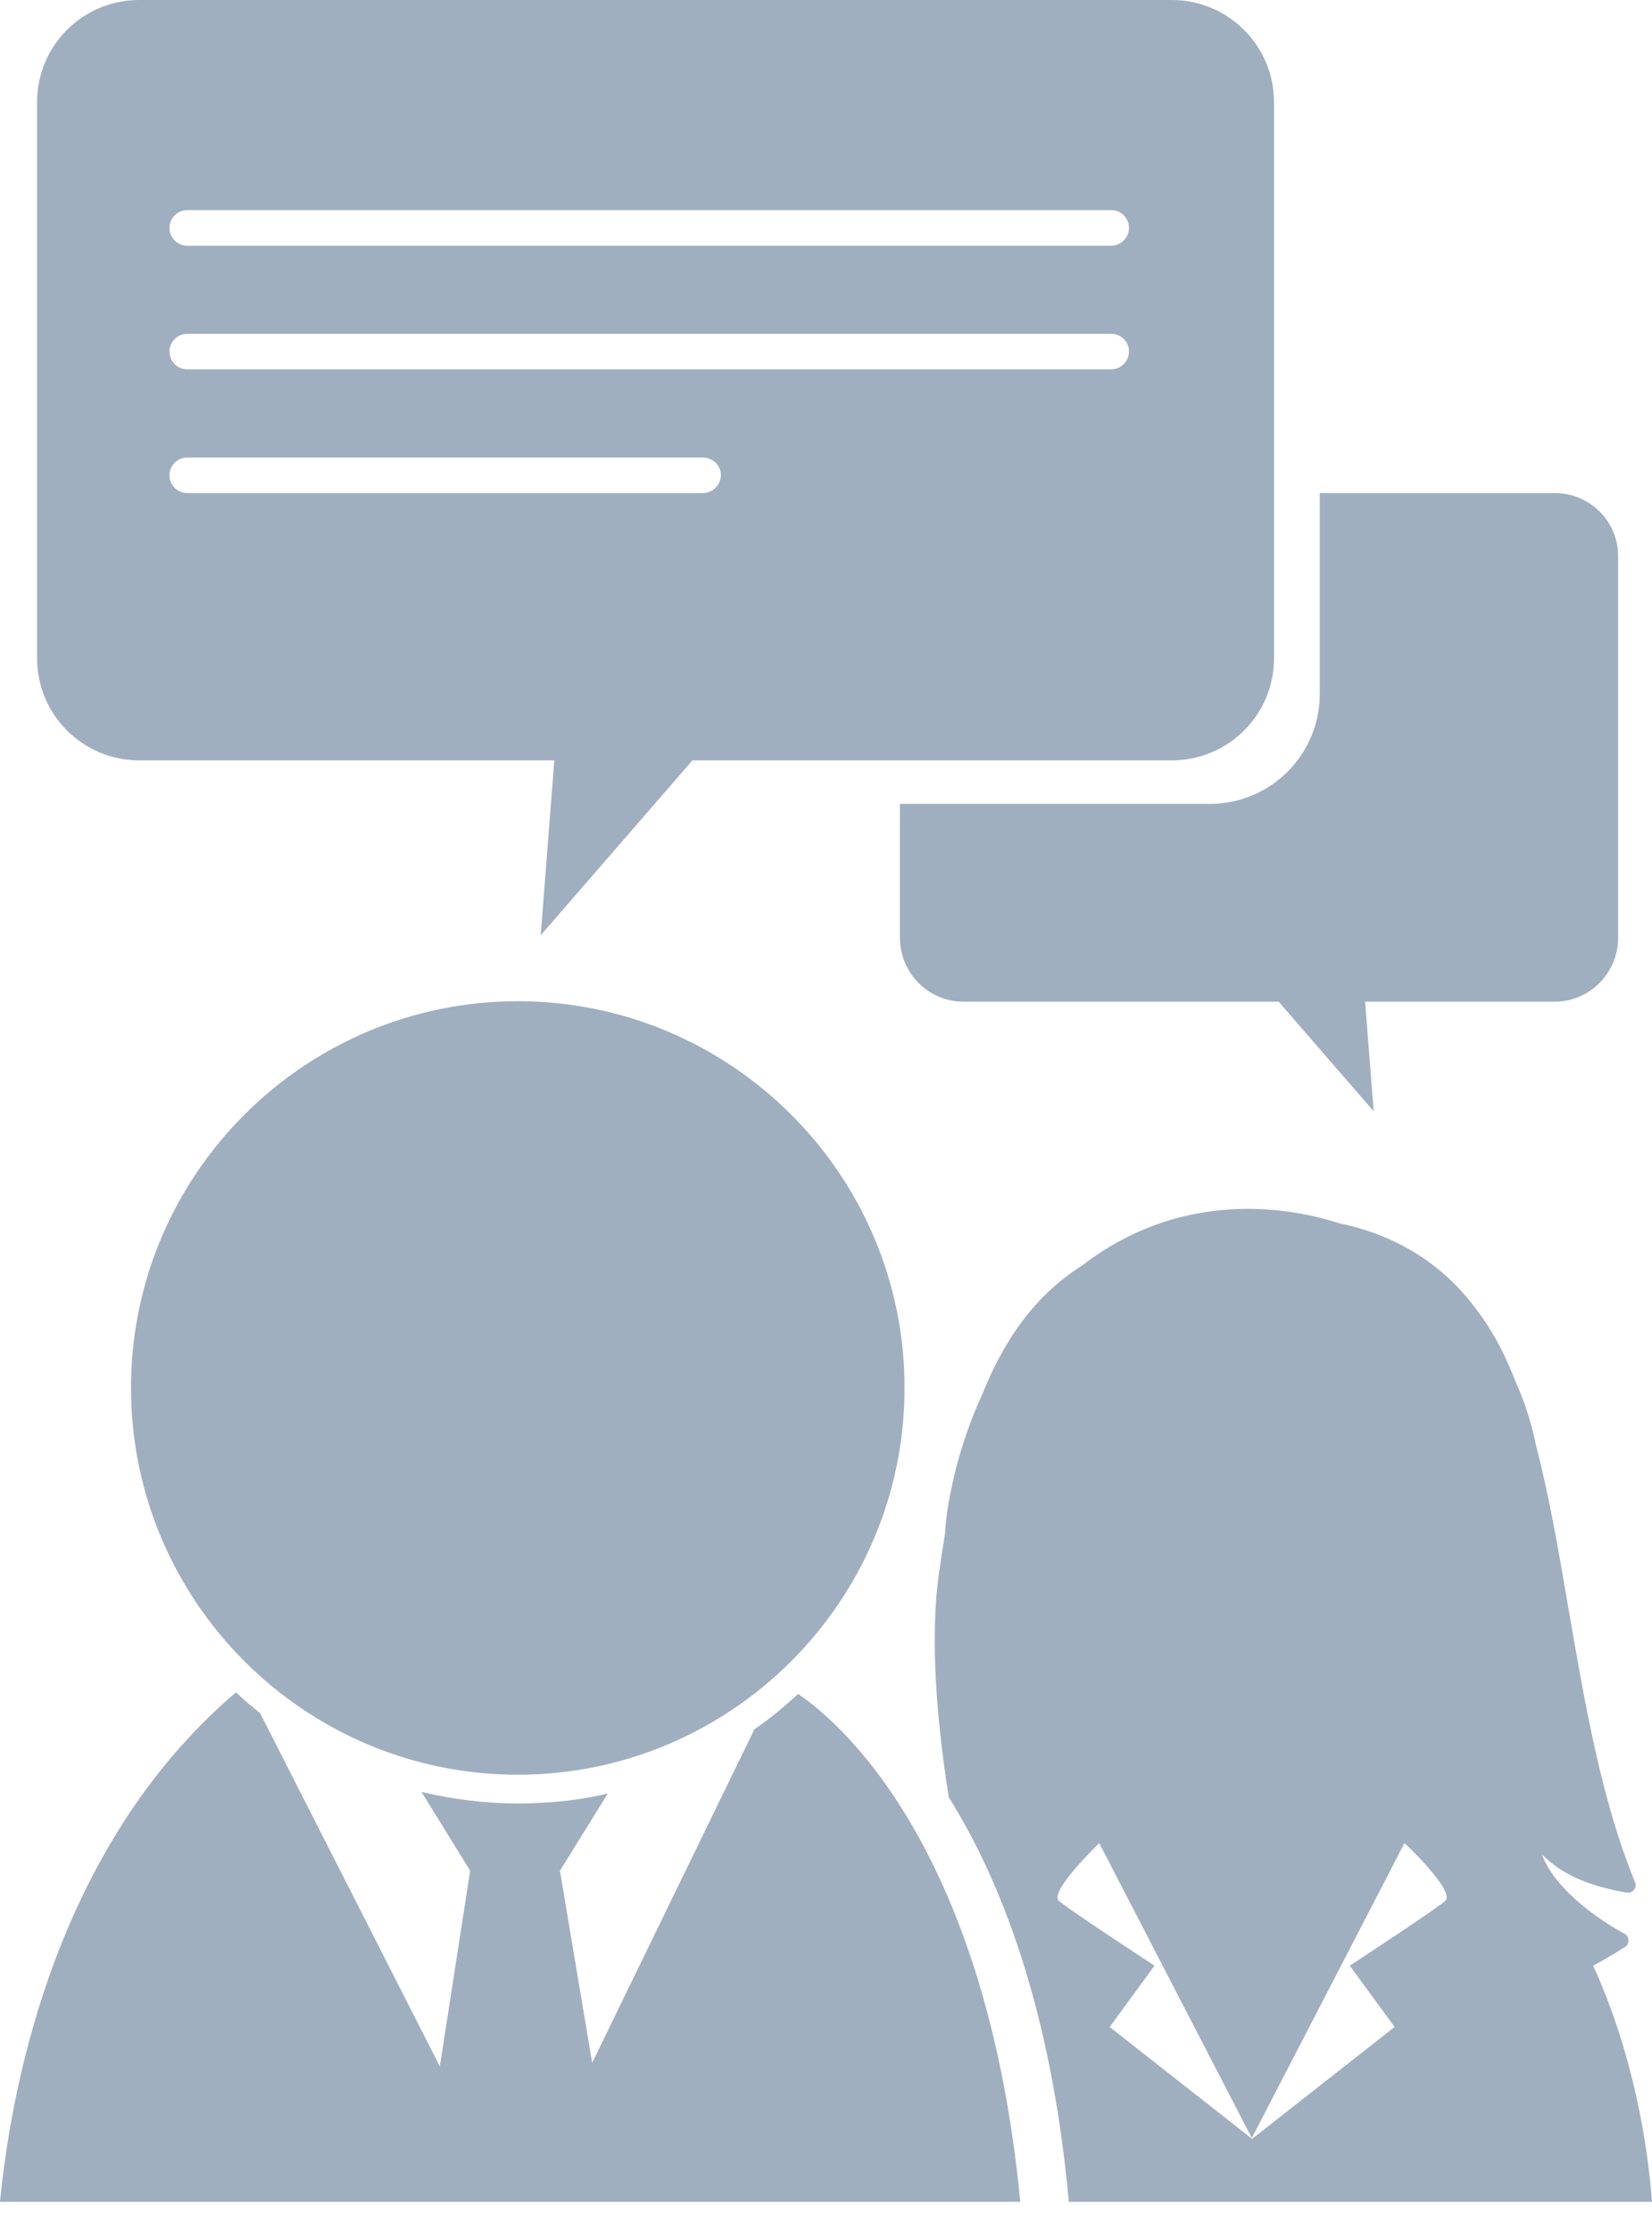 <svg width="20" height="27" viewBox="0 0 20 27" fill="none" xmlns="http://www.w3.org/2000/svg">
<path d="M9.663 20.501C9.623 20.538 9.58 20.574 9.54 20.61C9.497 20.647 9.454 20.683 9.411 20.72C9.322 20.793 9.229 20.862 9.133 20.928L7.169 24.965L6.779 22.64L7.358 21.706C7.288 21.723 7.216 21.736 7.146 21.75C6.964 21.783 6.775 21.806 6.586 21.816C6.484 21.822 6.378 21.826 6.275 21.826C5.871 21.826 5.48 21.776 5.103 21.686L5.692 22.64L5.325 25.008L3.149 20.733C3.05 20.653 2.95 20.571 2.858 20.481L2.818 20.514C0.705 22.342 0.146 25.164 0 26.647H12.352C11.934 22.306 10.13 20.816 9.663 20.501Z" fill="#9FAFBF"/>
<path d="M6.268 12.117C3.689 12.117 1.586 14.216 1.586 16.796C1.586 19.375 3.685 21.478 6.268 21.478C8.851 21.478 10.951 19.378 10.951 16.796C10.951 14.216 8.851 12.117 6.268 12.117Z" fill="#9FAFBF"/>
<path d="M19.676 23.561C19.702 23.544 19.719 23.511 19.715 23.478C19.712 23.445 19.695 23.415 19.666 23.402C19.656 23.395 18.874 22.991 18.666 22.442C18.941 22.713 19.265 22.826 19.692 22.905C19.725 22.912 19.758 22.898 19.782 22.872C19.802 22.846 19.808 22.809 19.795 22.779C19.387 21.789 19.186 20.61 18.99 19.474C18.871 18.779 18.755 18.1 18.596 17.494C18.543 17.233 18.464 16.981 18.358 16.743C18.242 16.445 18.109 16.176 17.947 15.948C17.771 15.7 17.295 15.027 16.215 14.805C15.867 14.693 15.497 14.63 15.109 14.63C14.334 14.63 13.659 14.885 13.102 15.315C12.576 15.646 12.182 16.15 11.89 16.878C11.702 17.289 11.563 17.733 11.483 18.196C11.46 18.325 11.447 18.448 11.44 18.57C11.414 18.723 11.39 18.878 11.367 19.044C11.258 19.809 11.337 20.806 11.486 21.75C12.106 22.74 12.725 24.289 12.94 26.647H20C19.951 25.998 19.788 24.889 19.288 23.789C19.513 23.667 19.659 23.571 19.676 23.561ZM17.503 22.998C17.447 23.067 16.341 23.789 16.341 23.789L16.884 24.531L15.162 25.882L15.165 25.889L15.159 25.885L15.152 25.889L15.155 25.882L13.434 24.531L13.977 23.789C13.977 23.789 12.871 23.067 12.814 22.998C12.715 22.875 13.308 22.306 13.308 22.306L15.155 25.875L17.003 22.306C17.01 22.306 17.603 22.872 17.503 22.998Z" fill="#9FAFBF"/>
<path d="M14.188 0H1.684C1.002 0 0.449 0.553 0.449 1.235V7.967C0.449 8.649 1.002 9.202 1.684 9.202H6.711L6.546 11.319L8.383 9.202H14.188C14.87 9.202 15.424 8.649 15.424 7.967V1.235C15.424 0.553 14.867 0 14.188 0ZM8.509 5.967H2.267C2.148 5.967 2.052 5.871 2.052 5.752C2.052 5.633 2.148 5.537 2.267 5.537H8.509C8.628 5.537 8.728 5.633 8.728 5.752C8.724 5.871 8.628 5.967 8.509 5.967ZM13.45 4.47H2.267C2.148 4.47 2.052 4.374 2.052 4.255C2.052 4.136 2.148 4.04 2.267 4.04H13.453C13.572 4.04 13.668 4.136 13.668 4.255C13.668 4.374 13.569 4.47 13.45 4.47ZM13.45 2.974H2.267C2.148 2.974 2.052 2.878 2.052 2.758C2.052 2.639 2.148 2.543 2.267 2.543H13.453C13.572 2.543 13.668 2.639 13.668 2.758C13.668 2.878 13.569 2.974 13.45 2.974Z" fill="#9FAFBF"/>
<path d="M18.822 5.967H15.978V8.398C15.978 9.133 15.382 9.729 14.646 9.729H10.895V11.348C10.895 11.775 11.239 12.123 11.666 12.123H15.481L16.63 13.448L16.527 12.123H18.819C19.246 12.123 19.59 11.775 19.59 11.348V6.739C19.594 6.312 19.249 5.967 18.822 5.967Z" fill="#9FAFBF"/>
</svg>
